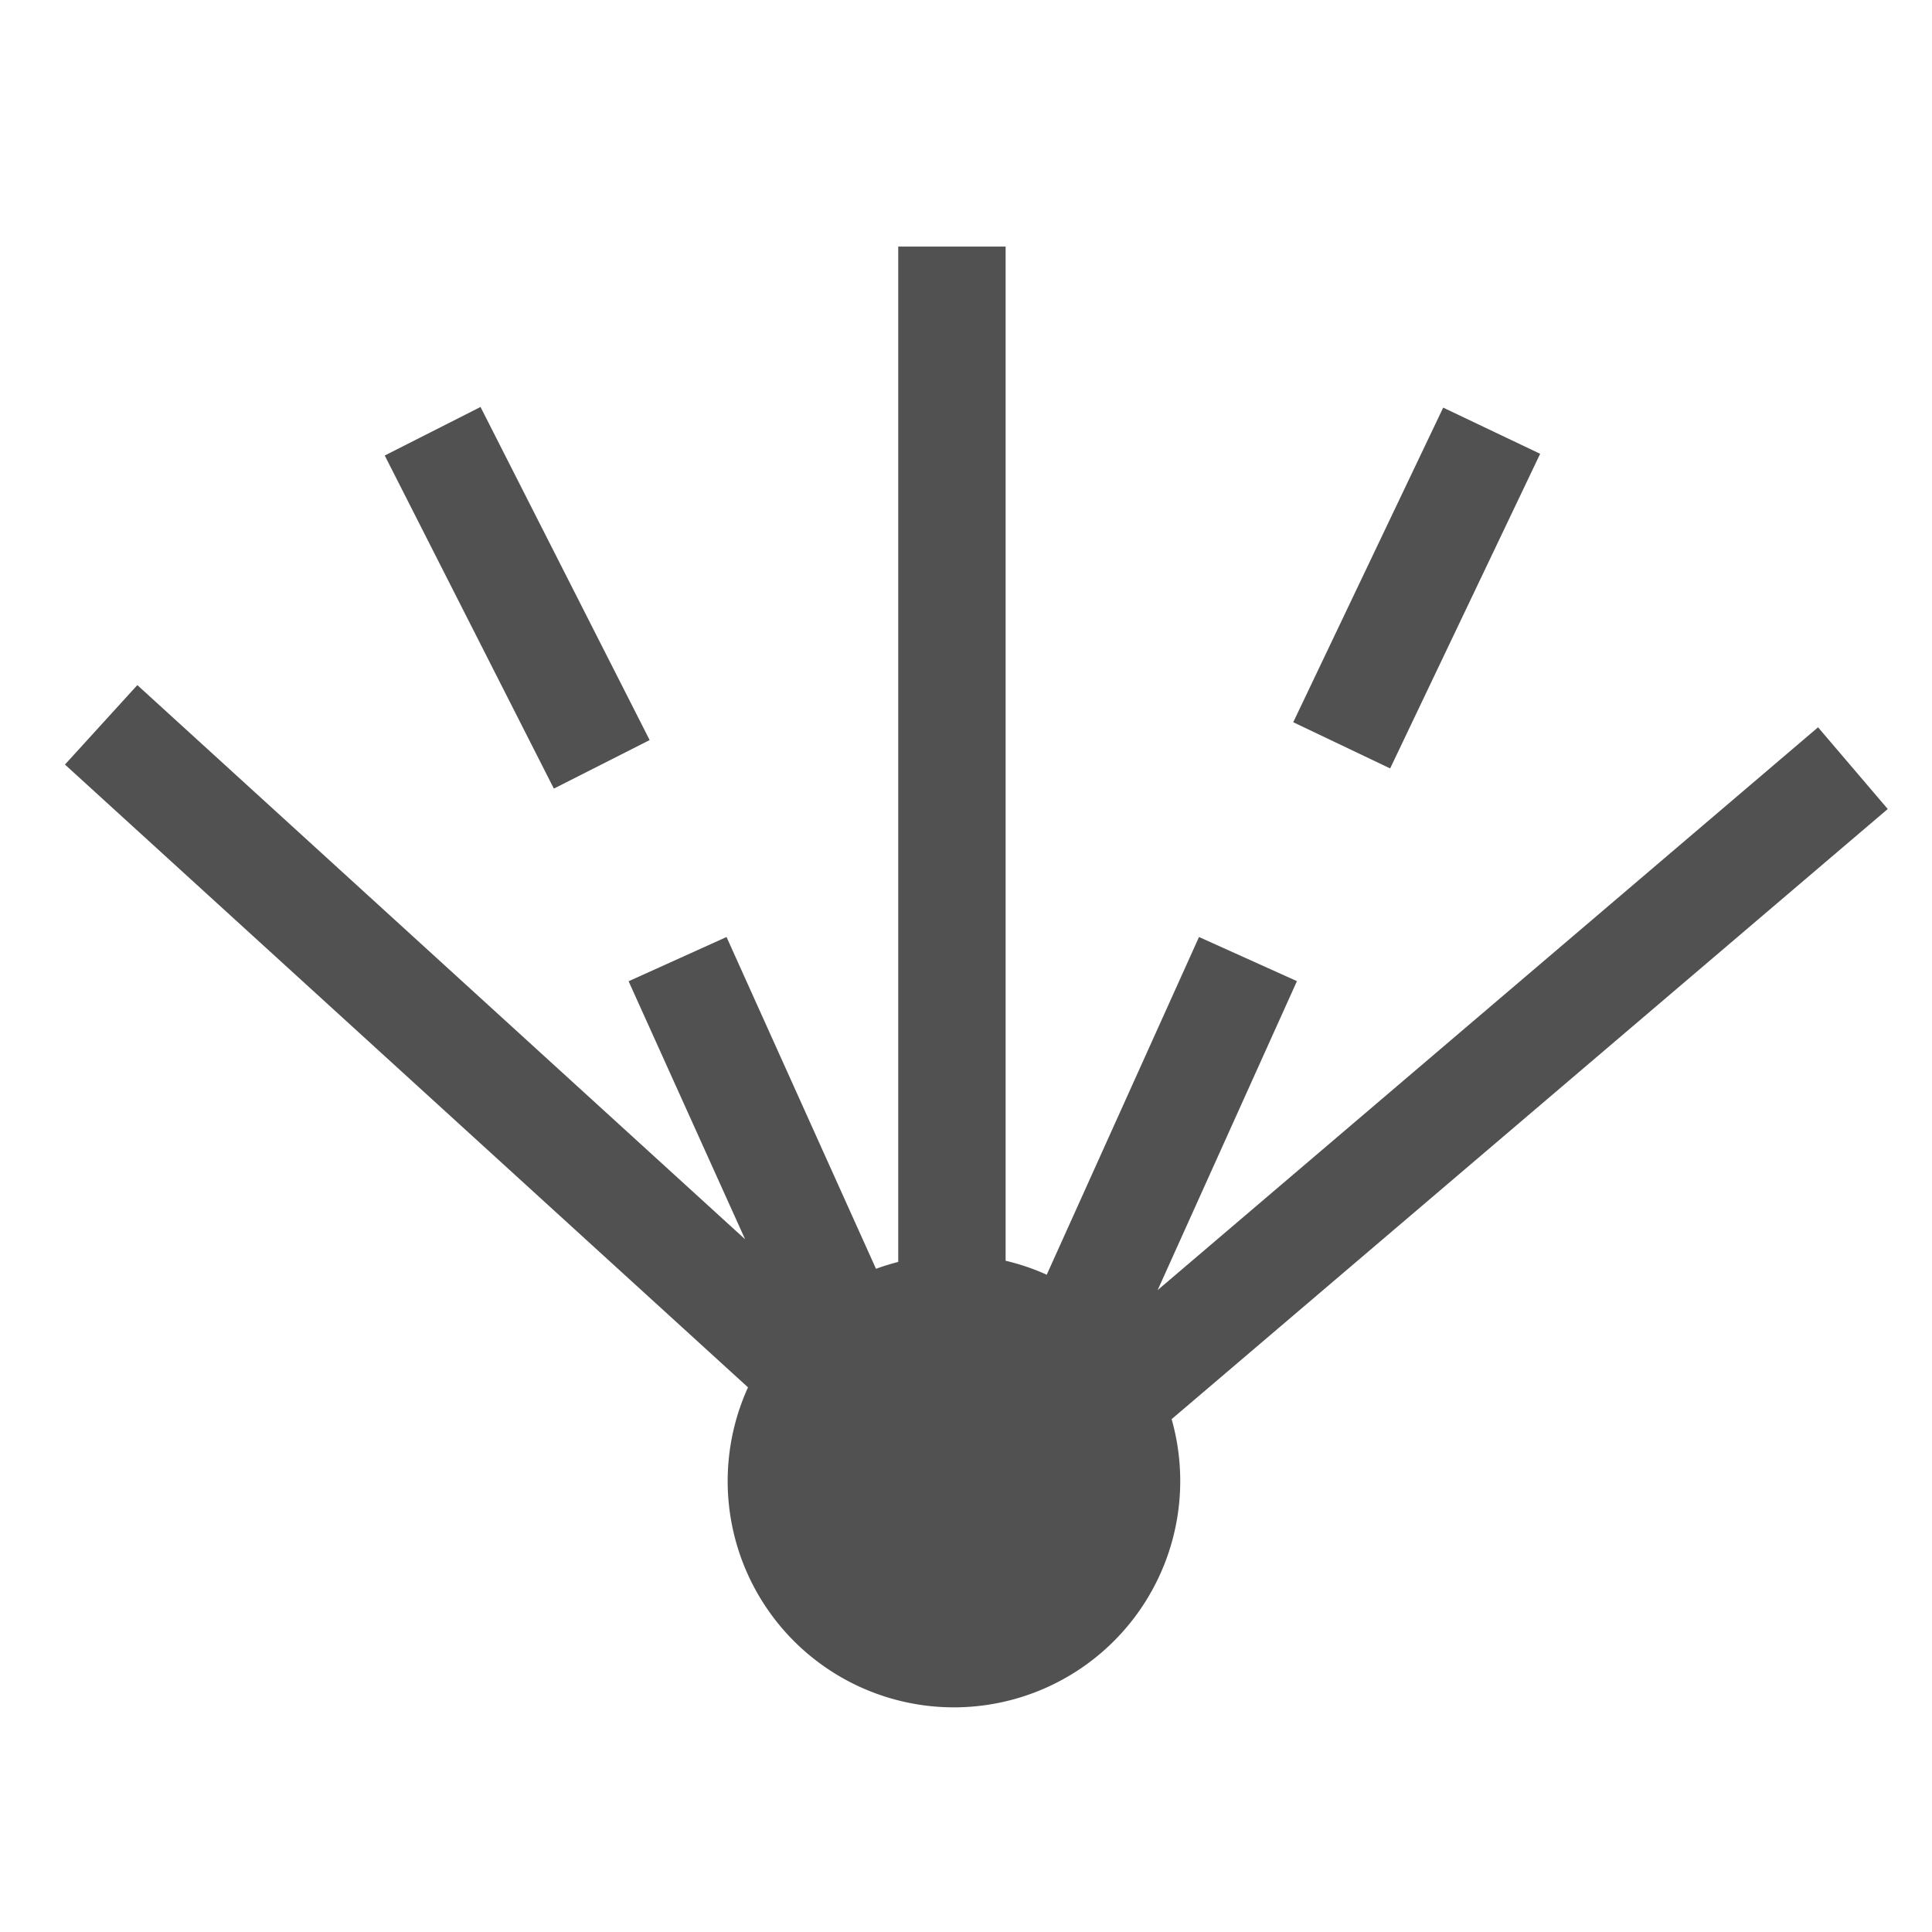 <svg t="1735091383403" class="icon" viewBox="0 0 1316 1024" version="1.1"
    xmlns="http://www.w3.org/2000/svg" p-id="12501" width="200" height="200">
    <path
        d="M509.513 799.013L44.251 374.784l49.299-54.126 413.988 377.49-79.36-175.762 66.707-30.135 101.814 226.012a152.869 152.869 0 0 1 15.141-4.681V21.942h73.143v690.835c9.728 2.268 19.09 5.486 28.014 9.509L816.713 492.25l66.706 30.062-94.866 210.432 449.829-383.342 47.47 55.662-487.79 415.598a154.185 154.185 0 0 1-148.188 196.315 154.112 154.112 0 0 1-140.36-217.965z m-66.999-440.906l-65.243 33.061-115.2-226.89 65.243-33.06 115.2 226.89z m438.419-12.214L983.04 131.657l66.048 31.452-102.18 214.308-65.975-31.451z"
        p-id="12502" fill="#515151"></path>
</svg>